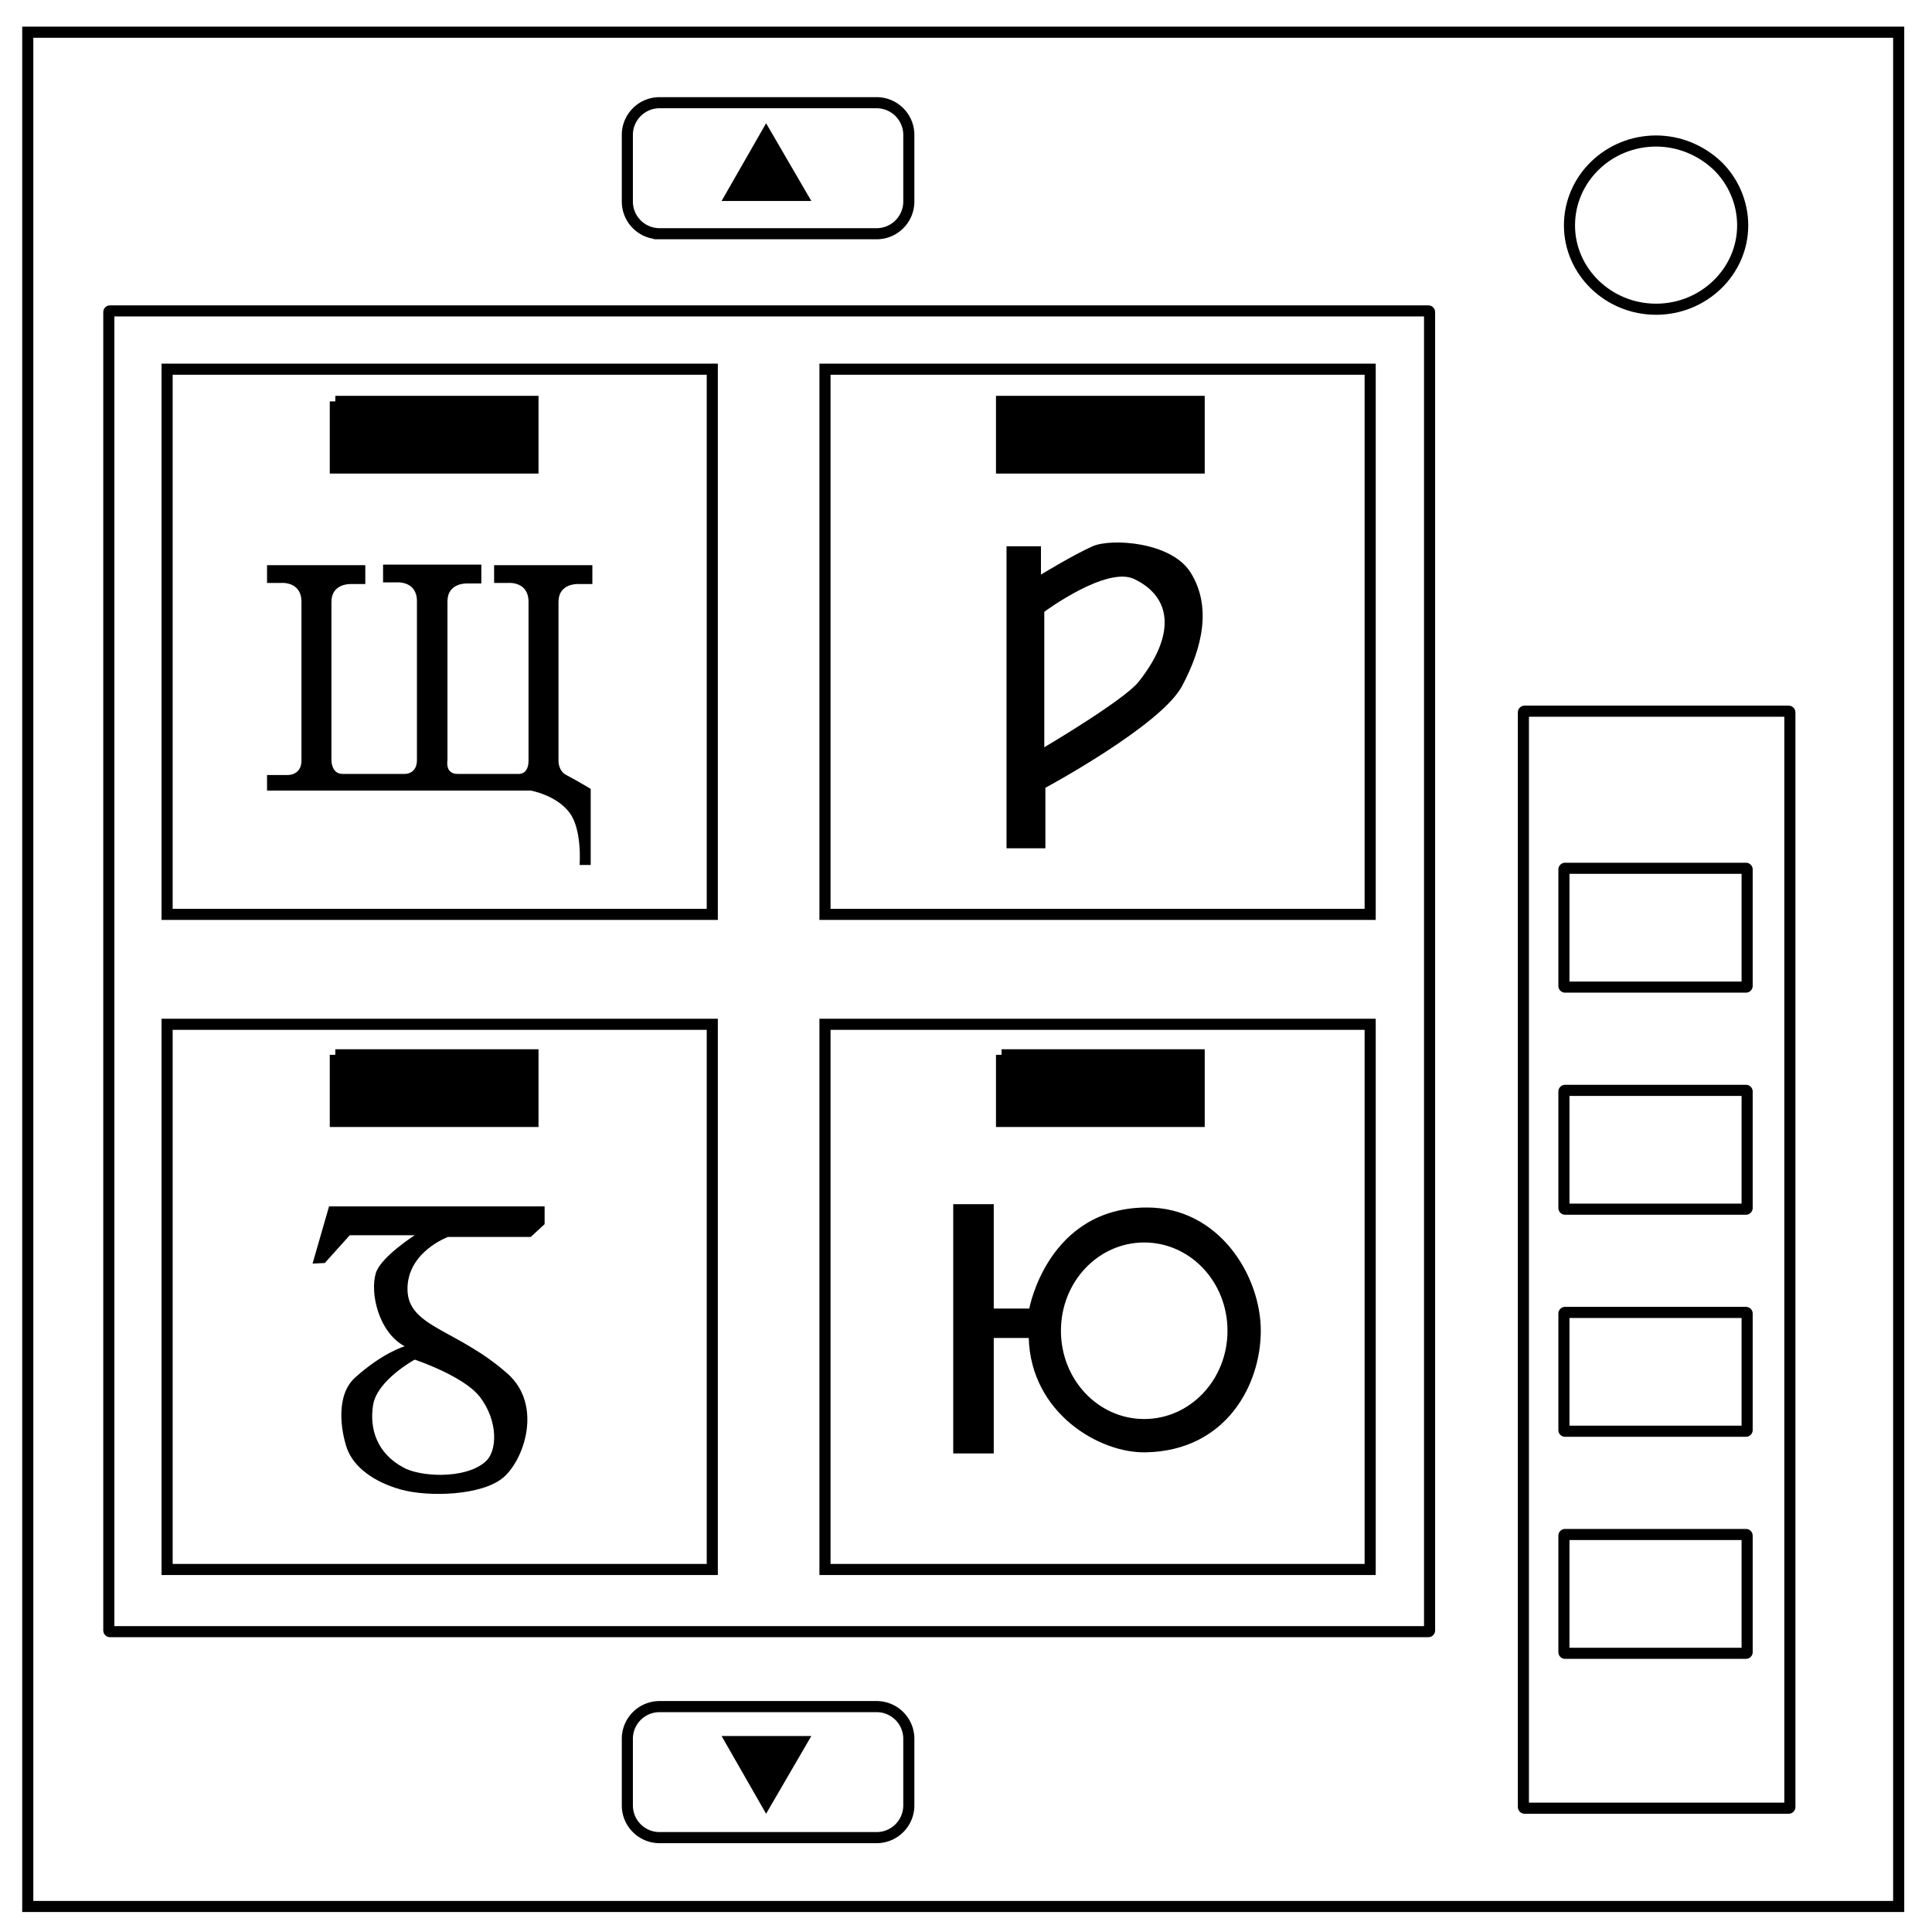 <svg version="1.1" id="Layer_1" xmlns="http://www.w3.org/2000/svg" x="0" y="0" xml:space="preserve" viewBox="0 0 348 348"><style>.st0{fill:none}.st0,.st1{stroke:#000;stroke-width:2}</style><path class="st0" d="M5 5.8h337v337.6H5V5.8z"/><path class="st0" d="M282.7 40.6c0-8.4 7-15.2 15.6-15.2 4.1 0 8 1.6 11 4.4 2.9 2.8 4.6 6.7 4.6 10.8 0 8.3-7 15.1-15.6 15.1s-15.6-6.8-15.6-15.1zM19.8 56h237.5c.1 0 .2.1.2.2v237.5c0 .1-.1.2-.2.2H19.8c-.1 0-.2-.1-.2-.2V56.2c0-.1.1-.2.2-.2zM274.6 128.1h47.6c.1 0 .2.1.2.2v197.2c0 .1-.1.2-.2.2h-47.6c-.1 0-.2-.1-.2-.2V128.3c0-.1.1-.2.2-.2z"/><path class="st0" d="M281.9 276.4h32.6c.1 0 .2.1.2.2v21c0 .1-.1.2-.2.2h-32.6c-.1 0-.2-.1-.2-.2v-21c0-.1.1-.2.2-.2zM281.9 236.4h32.6c.1 0 .2.1.2.2v21c0 .1-.1.2-.2.2h-32.6c-.1 0-.2-.1-.2-.2v-21c0-.1.1-.2.2-.2zM281.9 196.4h32.6c.1 0 .2.1.2.2v21c0 .1-.1.2-.2.2h-32.6c-.1 0-.2-.1-.2-.2v-21c0-.1.1-.2.2-.2zM281.9 156.4h32.6c.1 0 .2.1.2.2v21c0 .1-.1.2-.2.2h-32.6c-.1 0-.2-.1-.2-.2v-21c0-.1.1-.2.2-.2zM118.8 18.5h39.1c3.2 0 5.8 2.6 5.8 5.8v12c0 3.2-2.6 5.8-5.8 5.8h-39.1a5.8 5.8 0 0 1-5.8-5.8v-12c0-3.2 2.6-5.8 5.8-5.8z"/><path class="st1" d="m138 24.2 6.4 11h-12.7l6.3-11z"/><path class="st0" d="M118.8 331h39.1c3.2 0 5.8-2.6 5.8-5.8v-12c0-3.2-2.6-5.8-5.8-5.8h-39.1a5.8 5.8 0 0 0-5.8 5.8v12c0 3.2 2.6 5.8 5.8 5.8z"/><path class="st1" d="m138 324.7 6.4-11h-12.7l6.3 11z"/><path class="st0" d="M30.1 66.5h98.2v98.2H30.1zM148.6 66.5h98.2v98.2h-98.2zM30.1 184.5h98.2v98.2H30.1zM148.6 184.5h98.2v98.2h-98.2z"/><path class="st1" d="M180.4 72.3H216v12h-35.6v-12zm-120 0H96v12H60.4v-12zm120 117.7H216v12h-35.6v-12zm-120 0H96v12H60.4v-12z"/><path d="M206.6 217.5c-17.9 0-21.2 18.2-21.2 18.2H179v-18.8h-7.3v44.9h7.3V241h6.3c.4 13.6 12.8 20.8 21.1 20.6 14.5-.3 20.7-12.2 20.7-21.9 0-9.9-7.5-22.2-20.5-22.2zm-.5 38.1c-8.3 0-15-7.1-15-15.9s6.7-15.9 15-15.9 15 7.1 15 15.9-6.7 15.9-15 15.9zM59.3 217.2l-3 10.4 2.2-.1 4.5-5h11.7s-6.1 3.9-7 6.8c-1.1 3.6.5 10.7 5.2 13.2 0 0-3.9 1.1-8.9 5.6-3.6 3.2-2.6 9.6-1.5 12.8 1.2 3.3 4.7 6 9.7 7.4s14.7 1.1 18.5-2.2 7-13 .8-18.6c-9.1-8.1-18-8.4-18.1-15.2s7.3-9.5 7.3-9.5h14.9l2.5-2.3v-3.2H59.3zm15.4 27.7s9 3 11.8 6.8c3.2 4.2 3.2 9.8.8 11.7-3.7 3.1-11.8 2.6-14.7.9-4.6-2.5-6.1-6.8-5.4-11.2.7-4.5 7.5-8.2 7.5-8.2zM214.5 103.2c-3.4-5.6-14.3-6.3-17.7-4.8s-9.3 5.1-9.3 5.1v-5.1h-6.2v54.4h7v-10.9s20.8-11.2 24.6-18.3 5.3-14.4 1.6-20.4zm-9.4 19.6c-2.6 3.3-17 11.8-17 11.8v-24.4s11.2-8.3 16.2-5.9c6.7 3.2 7.6 9.9.8 18.5zM95.2 137v-28.6c0-3.7-3.6-3.4-3.6-3.4H89v-3.2h17.7v3.4H104s-3.4-.1-3.4 3.2V137s-.1 1.8 1.4 2.6c2.1 1.1 4.4 2.5 4.4 2.5v13.7h-2s.5-6.3-1.8-9.4c-2.4-3.2-7-4-7-4H48.1v-2.8h3.7s2.5.1 2.5-2.6v-28.6c0-3.7-3.6-3.4-3.6-3.4h-2.6v-3.2h17.7v3.4h-2.7s-3.4-.1-3.4 3.2V137s0 2.4 2 2.4h11.2s2.2.1 2.2-2.5v-28.6c0-3.7-3.6-3.4-3.6-3.4H69v-3.2h17.7v3.4H84s-3.4-.1-3.4 3.2v28.6s-.5 2.5 1.8 2.5h11s1.8.2 1.8-2.4z"/></svg>